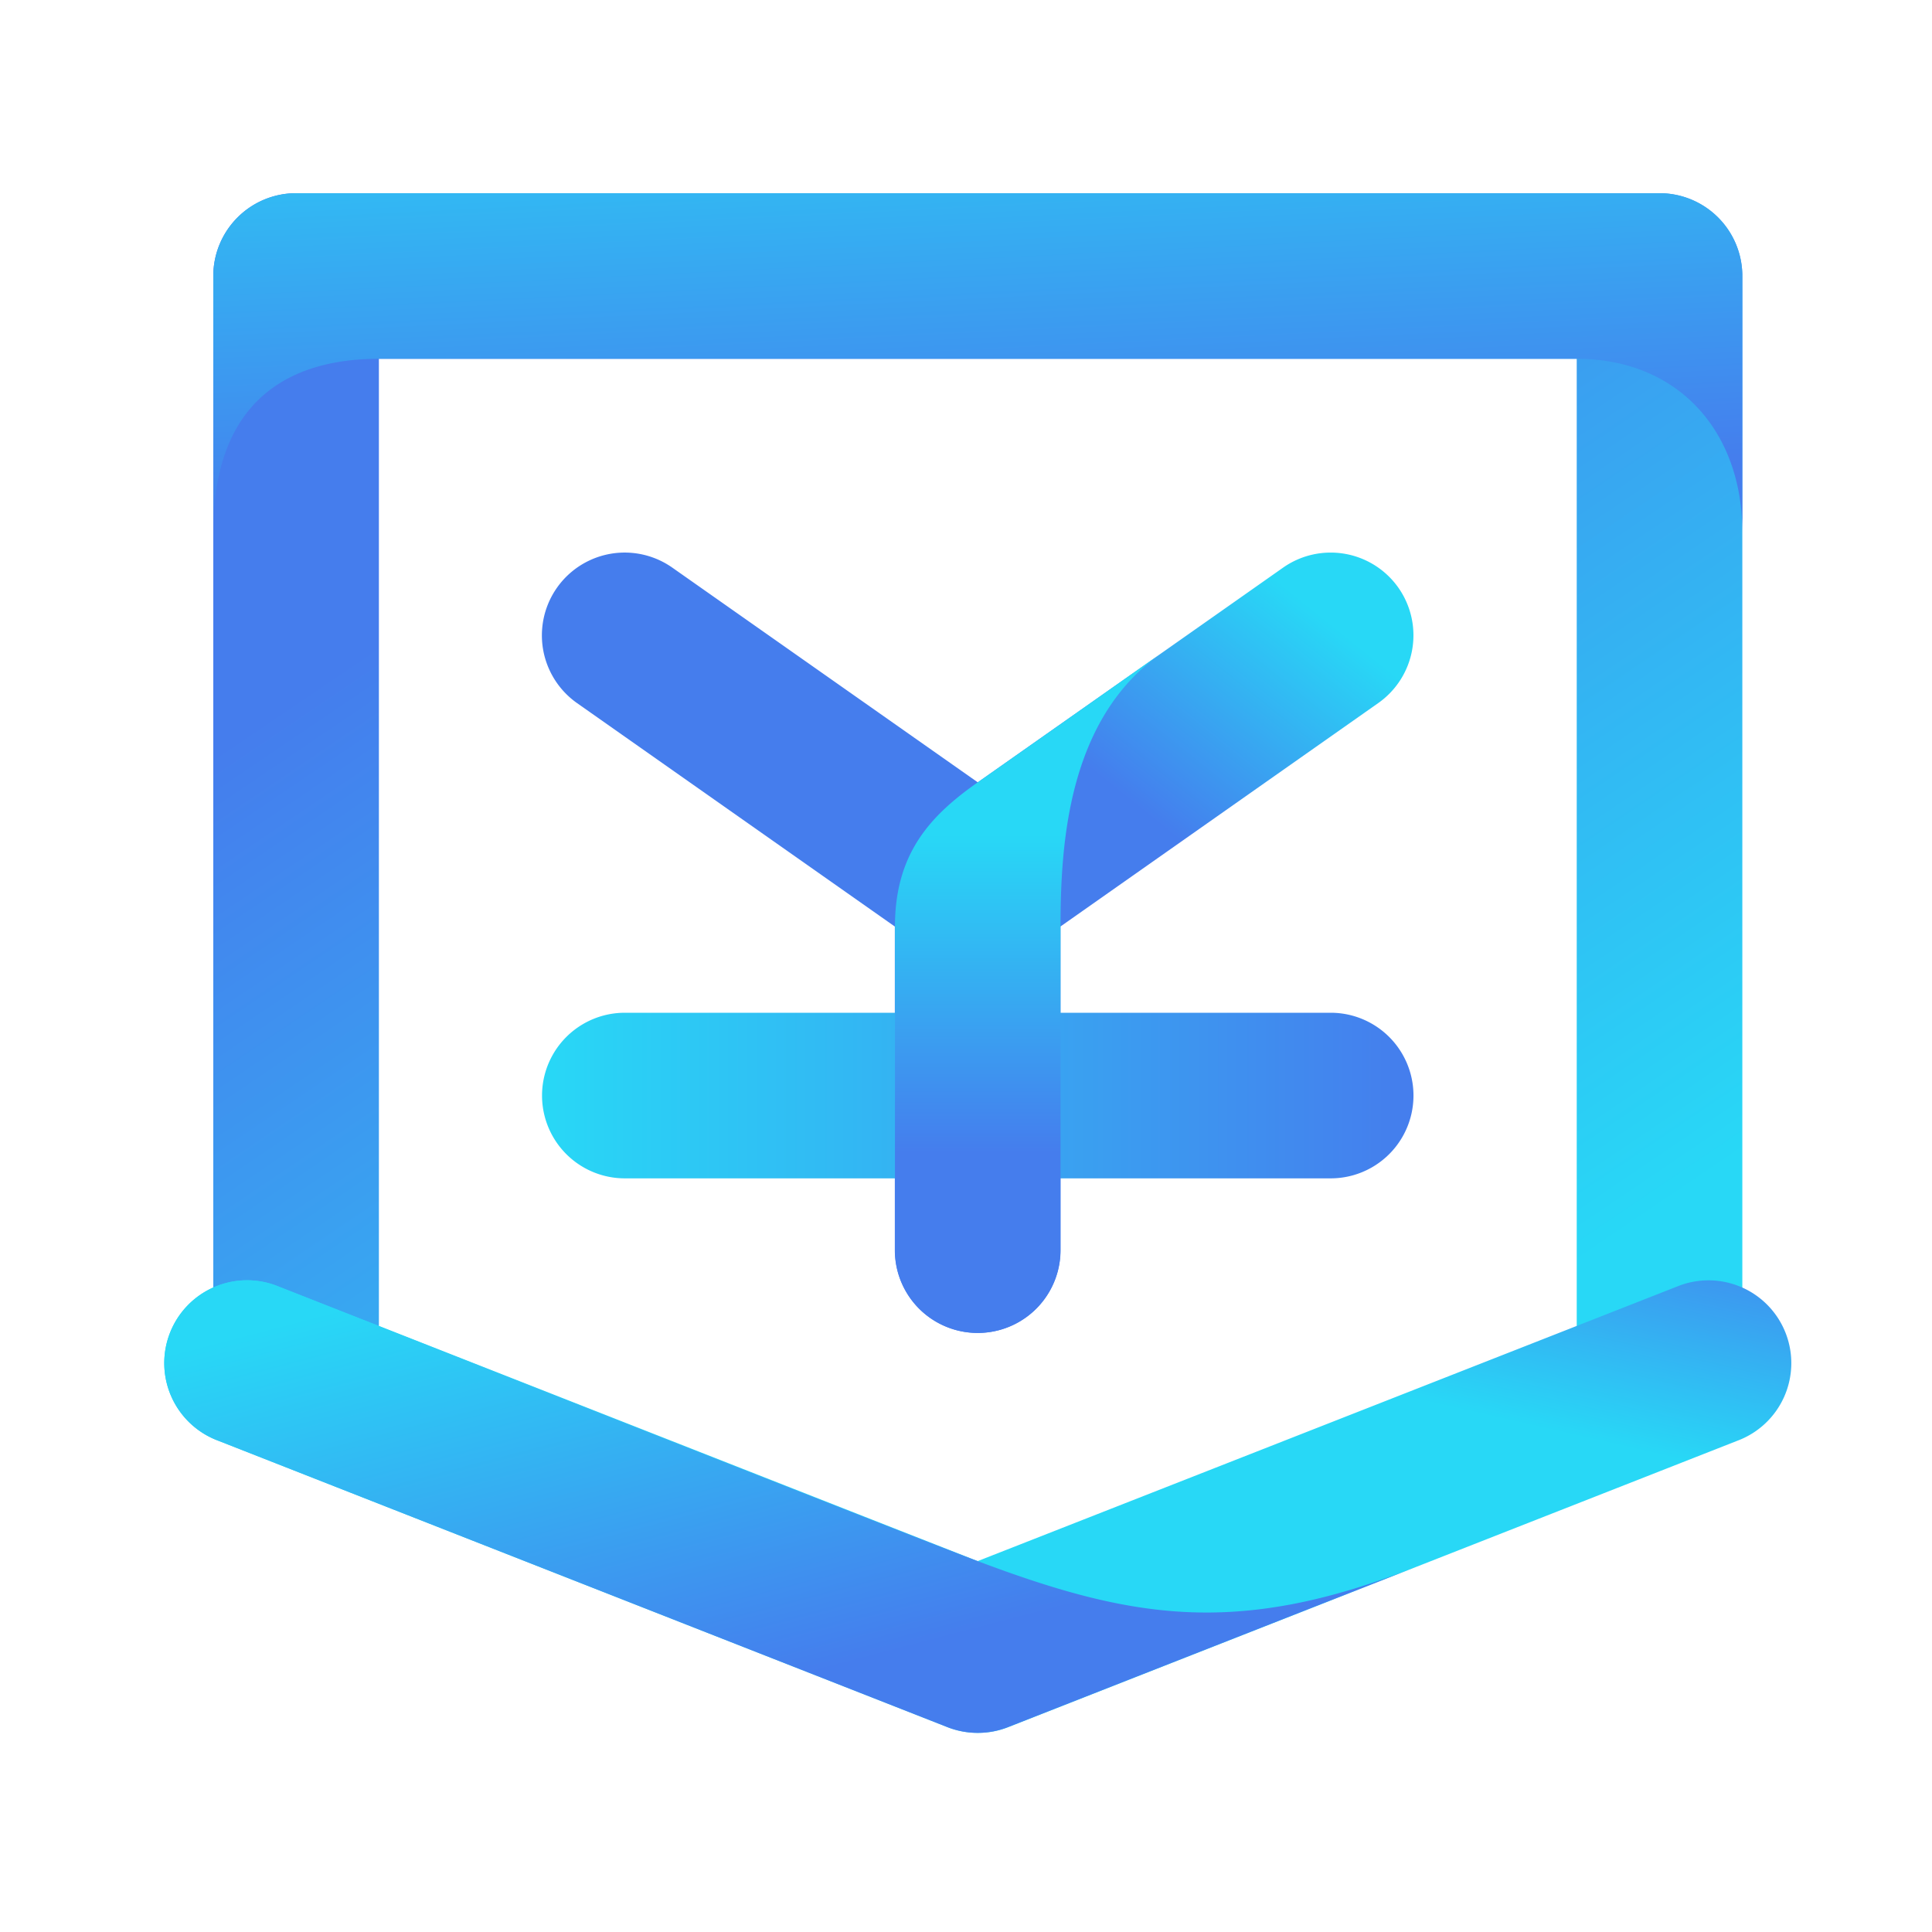 <svg xmlns="http://www.w3.org/2000/svg" xmlns:xlink="http://www.w3.org/1999/xlink" width="70" height="70" viewBox="0 0 70 70">
  <defs>
    <linearGradient id="linear-gradient" x1="0.772" y1="-0.029" x2="0.556" y2="0.211" gradientUnits="objectBoundingBox">
      <stop offset="0" stop-color="#28d8f6"/>
      <stop offset="1" stop-color="#457ded"/>
    </linearGradient>
    <linearGradient id="linear-gradient-2" x1="0.83" y1="0.902" x2="0.274" y2="0.224" xlink:href="#linear-gradient"/>
    <linearGradient id="linear-gradient-3" x1="0.248" y1="-0.564" x2="0.57" y2="0.889" xlink:href="#linear-gradient"/>
    <linearGradient id="linear-gradient-4" x1="0" y1="0.5" x2="1" y2="0.5" xlink:href="#linear-gradient"/>
    <linearGradient id="linear-gradient-5" x1="0.5" y1="0.265" x2="0.5" y2="0.736" xlink:href="#linear-gradient"/>
    <linearGradient id="linear-gradient-6" x1="0.59" y1="0.117" x2="0.878" y2="-0.233" xlink:href="#linear-gradient"/>
    <linearGradient id="linear-gradient-7" x1="0.187" y1="0.027" x2="0.697" y2="0.741" xlink:href="#linear-gradient"/>
  </defs>
  <g id="icon7" transform="translate(-421 -986.998)">
    <rect id="矩形_28991" data-name="矩形 28991" width="70" height="70" transform="translate(421 986.998)" fill="none"/>
    <g id="组_38765" data-name="组 38765" transform="translate(-12.34 275.083)">
      <path id="路径_112900" data-name="路径 112900" d="M484.007,733.21a3,3,0,0,0-4.179-.728l-11.062,7.778L457.7,732.482a3,3,0,0,0-3.452,4.908l11.513,8.095V757.21a3,3,0,0,0,6,0V745.485l11.513-8.095A3,3,0,0,0,484.007,733.21Z" fill="url(#linear-gradient)"/>
      <g id="组_38723" data-name="组 38723">
        <path id="路径_112901" data-name="路径 112901" d="M493.468,764.322a3,3,0,0,1-3-3V724.915h-43.4v36.407a3,3,0,0,1-6,0V721.915a3,3,0,0,1,3-3h49.4a3,3,0,0,1,3,3v39.407A3,3,0,0,1,493.468,764.322Z" fill="url(#linear-gradient-2)"/>
      </g>
      <g id="组_38724" data-name="组 38724">
        <path id="路径_112902" data-name="路径 112902" d="M490.468,724.915h-43.4c-2.851,0-6,1.165-6,6.287v-9.287a3,3,0,0,1,3-3h49.4a3,3,0,0,1,3,3V731.2C496.468,727.516,494.117,724.915,490.468,724.915Z" fill="url(#linear-gradient-3)"/>
      </g>
      <g id="组_38725" data-name="组 38725">
        <path id="路径_112903" data-name="路径 112903" d="M481.553,754.609H455.979a3,3,0,0,1,0-6h25.574a3,3,0,0,1,0,6Z" fill="url(#linear-gradient-4)"/>
      </g>
      <path id="路径_112904" data-name="路径 112904" d="M475.412,735.587l-6.646,4.673c-1.7,1.194-3,2.561-3,5.225V757.21a3,3,0,0,0,6,0V745.485C471.766,742.506,472.027,737.967,475.412,735.587Z" fill="url(#linear-gradient-5)"/>
      <g id="组_38726" data-name="组 38726">
        <path id="路径_112905" data-name="路径 112905" d="M468.766,774.7a2.989,2.989,0,0,1-1.1-.208l-26.425-10.38a3,3,0,1,1,2.193-5.584l25.329,9.949L494.1,758.53a3,3,0,1,1,2.193,5.584l-26.425,10.38A2.989,2.989,0,0,1,468.766,774.7Z" fill="url(#linear-gradient-6)"/>
      </g>
      <g id="组_38727" data-name="组 38727">
        <path id="路径_112906" data-name="路径 112906" d="M468.766,774.7a2.989,2.989,0,0,1-1.1-.208l-26.425-10.38a3,3,0,1,1,2.193-5.584s22.906,9.039,25.329,9.949c5.5,2.065,9.351,2.773,15.788.244l-14.691,5.771A2.989,2.989,0,0,1,468.766,774.7Z" fill="url(#linear-gradient-7)"/>
      </g>
    </g>
  </g>
</svg>
